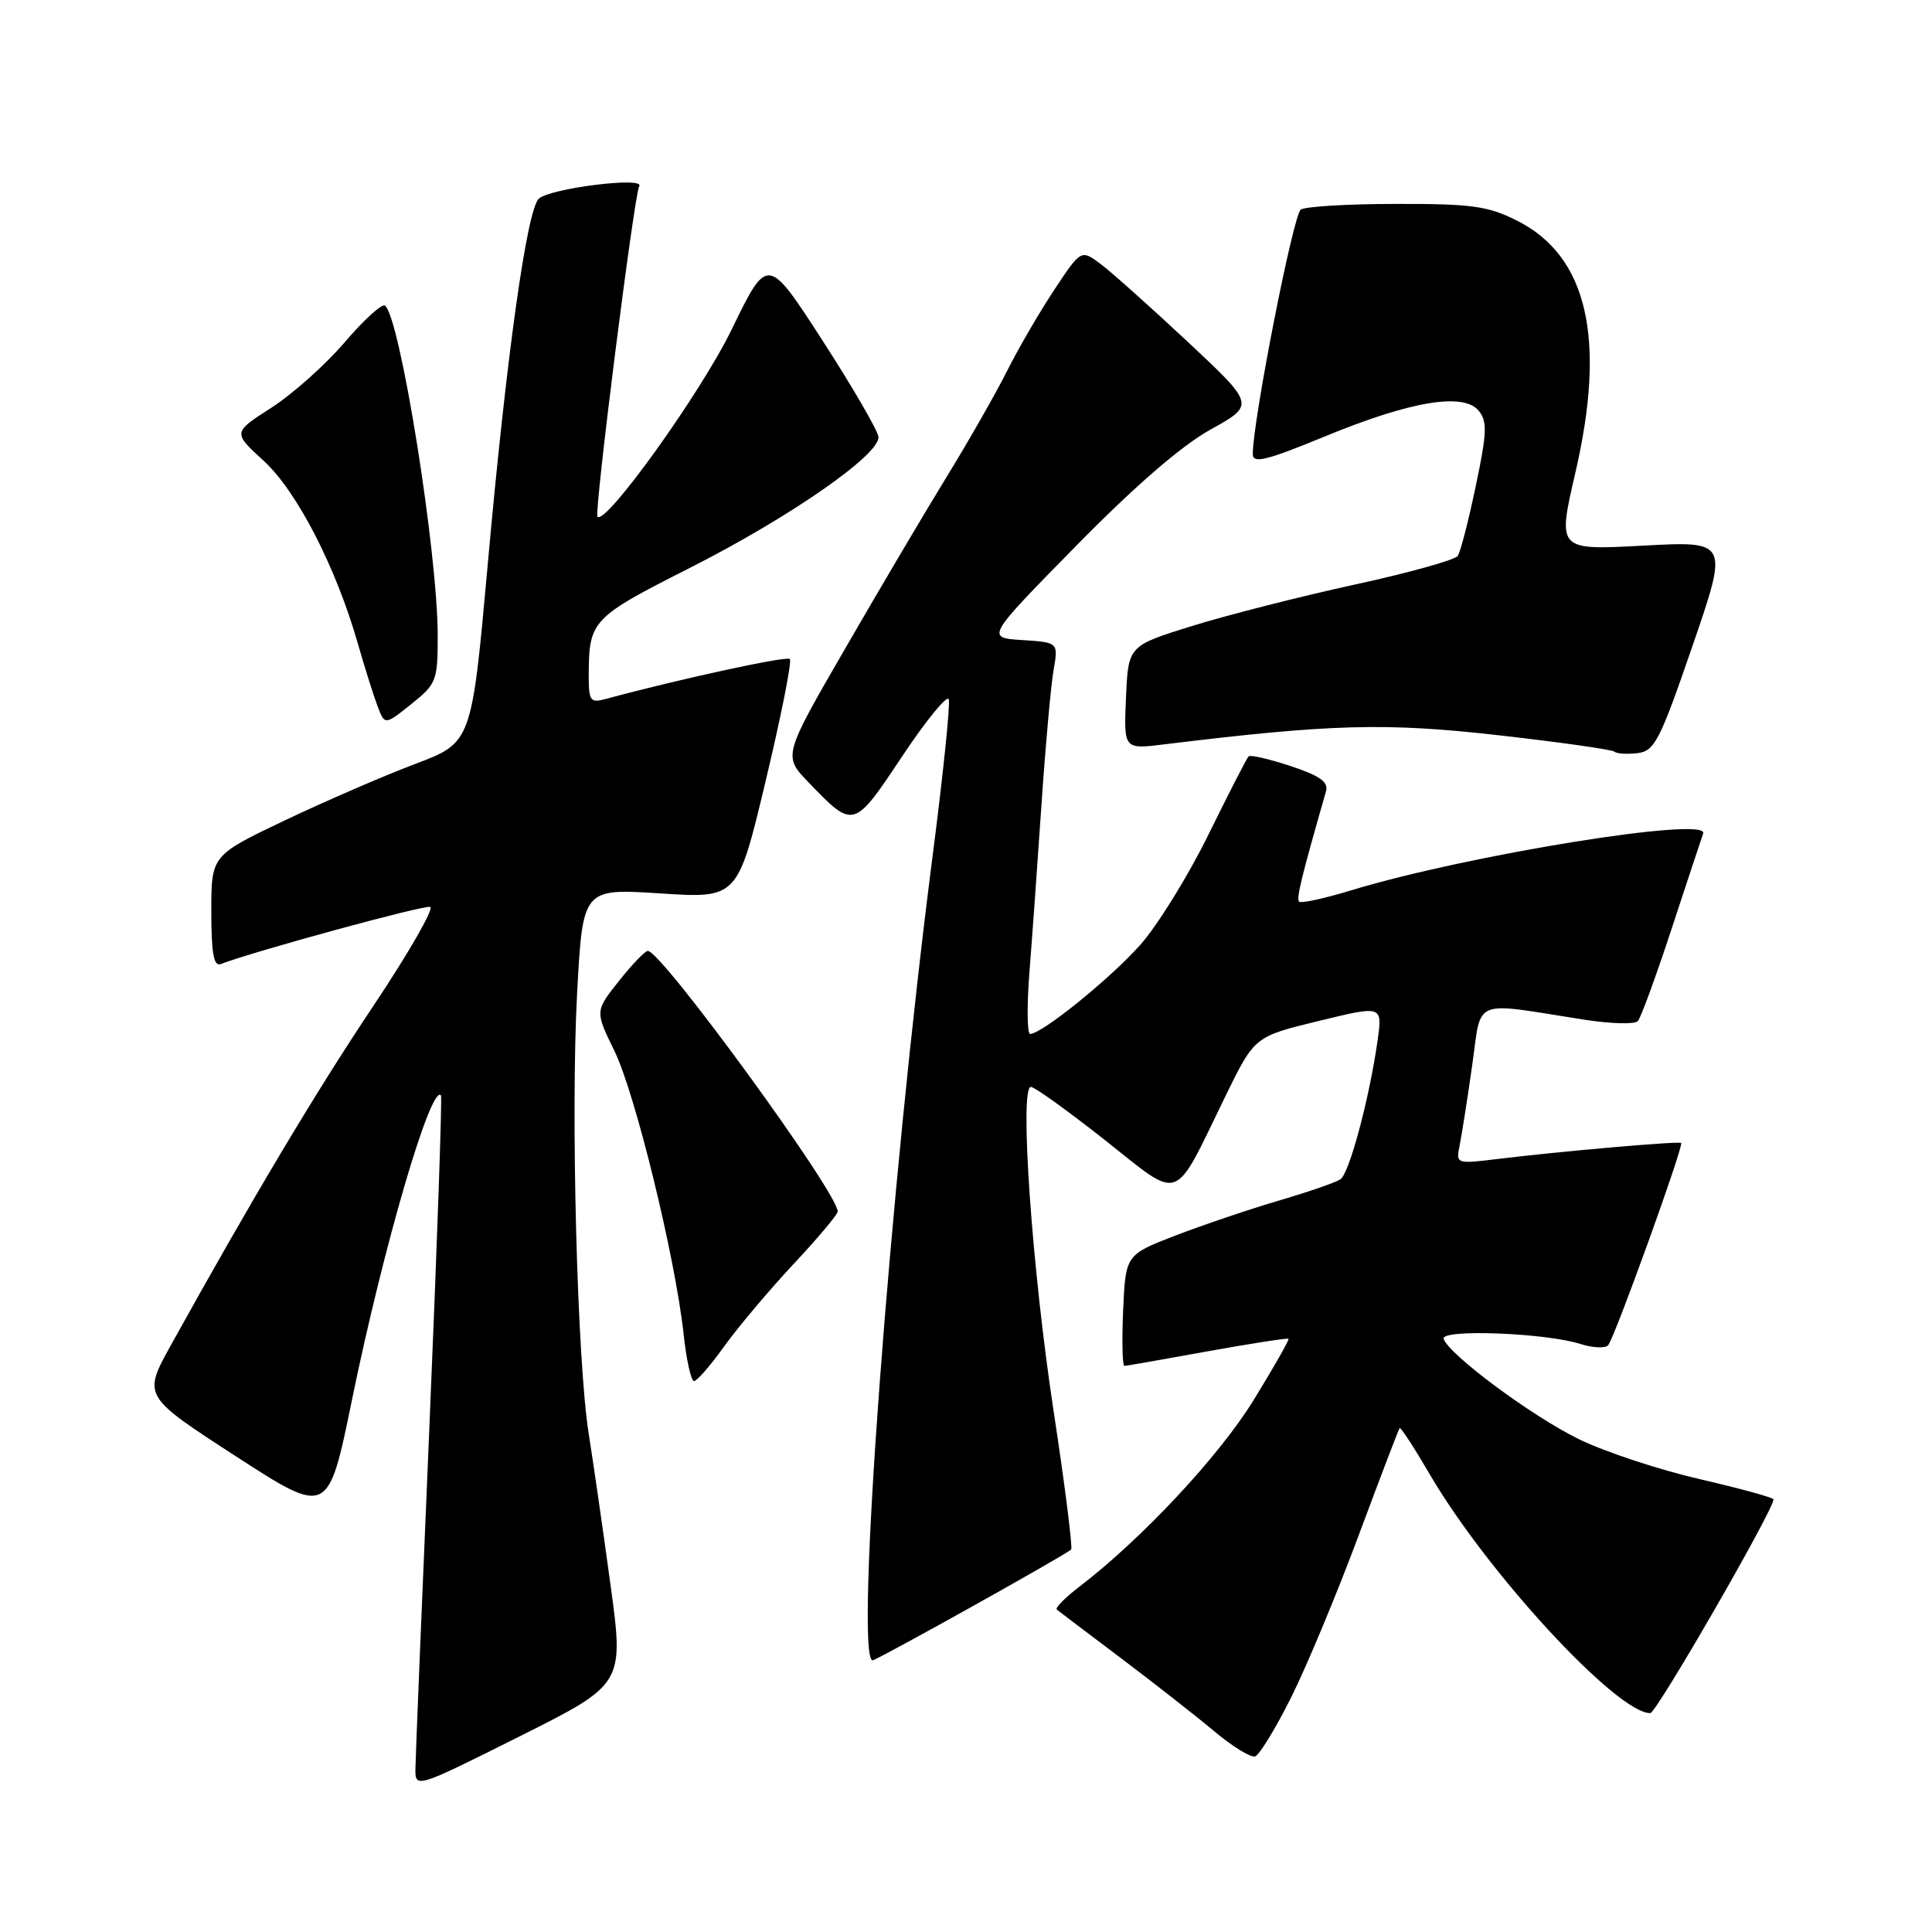 <?xml version="1.0" encoding="UTF-8" standalone="no"?>
<!DOCTYPE svg PUBLIC "-//W3C//DTD SVG 1.1//EN" "http://www.w3.org/Graphics/SVG/1.1/DTD/svg11.dtd" >
<svg xmlns="http://www.w3.org/2000/svg" xmlns:xlink="http://www.w3.org/1999/xlink" version="1.1" viewBox="0 0 256 256">
 <g >
 <path fill="currentColor"
d=" M 80.87 209.82 C 79.87 202.49 78.58 193.57 78.01 190.00 C 76.48 180.38 75.61 147.51 76.47 131.61 C 77.22 117.72 77.22 117.72 87.48 118.38 C 97.74 119.05 97.74 119.05 101.46 103.45 C 103.51 94.87 104.95 87.62 104.66 87.32 C 104.23 86.89 89.91 90.00 80.25 92.62 C 78.20 93.18 78.00 92.89 78.01 89.37 C 78.04 82.23 78.44 81.81 91.37 75.27 C 104.63 68.55 116.56 60.27 116.40 57.90 C 116.34 57.09 113.01 51.35 109.00 45.14 C 101.71 33.86 101.71 33.86 96.94 43.68 C 92.88 52.02 80.33 69.55 79.17 68.48 C 78.69 68.04 84.04 25.75 84.70 24.67 C 85.51 23.36 72.72 24.97 71.37 26.35 C 69.79 27.97 67.09 47.31 64.62 74.88 C 62.50 98.41 62.50 98.41 55.00 101.23 C 50.88 102.79 43.11 106.15 37.75 108.70 C 28.00 113.35 28.00 113.35 28.00 120.78 C 28.00 126.31 28.32 128.09 29.25 127.74 C 33.86 125.99 56.19 119.90 57.00 120.17 C 57.56 120.35 54.16 126.26 49.47 133.29 C 41.78 144.79 33.39 158.86 22.65 178.23 C 18.92 184.97 18.92 184.97 31.20 192.93 C 43.49 200.89 43.49 200.89 46.65 185.43 C 50.81 165.15 57.10 143.62 58.43 145.14 C 58.60 145.34 57.92 164.85 56.92 188.50 C 55.91 212.15 55.07 232.74 55.05 234.26 C 55.00 237.01 55.00 237.01 68.85 230.08 C 82.70 223.14 82.70 223.14 80.87 209.82 Z  M 171.07 224.94 C 173.12 220.85 177.14 211.20 180.01 203.50 C 182.87 195.80 185.33 189.38 185.46 189.23 C 185.60 189.08 187.40 191.84 189.46 195.37 C 197.11 208.45 214.24 227.00 218.67 227.00 C 219.48 227.00 235.00 200.09 235.00 198.68 C 235.00 198.44 230.61 197.24 225.25 196.00 C 219.89 194.77 212.69 192.39 209.26 190.72 C 203.04 187.70 191.97 179.49 191.29 177.40 C 190.86 176.08 204.84 176.61 209.44 178.09 C 211.05 178.60 212.69 178.68 213.08 178.26 C 213.91 177.36 223.14 151.80 222.76 151.45 C 222.47 151.18 206.58 152.57 198.20 153.60 C 193.02 154.23 192.91 154.19 193.39 151.87 C 193.66 150.57 194.41 145.82 195.05 141.33 C 196.37 132.09 194.80 132.75 209.90 135.11 C 213.41 135.66 216.62 135.75 217.02 135.30 C 217.42 134.86 219.45 129.32 221.52 123.00 C 223.60 116.67 225.47 111.02 225.68 110.44 C 226.54 108.10 194.47 113.28 179.05 117.97 C 175.51 119.05 172.39 119.73 172.14 119.47 C 171.74 119.07 172.43 116.27 175.70 104.86 C 176.06 103.62 174.91 102.80 171.02 101.51 C 168.19 100.57 165.68 99.99 165.44 100.23 C 165.20 100.46 162.82 105.12 160.13 110.58 C 157.45 116.04 153.39 122.61 151.10 125.19 C 147.14 129.65 138.06 137.00 136.50 137.00 C 136.09 137.00 136.06 133.29 136.41 128.75 C 136.77 124.21 137.49 114.20 138.01 106.50 C 138.53 98.80 139.25 90.84 139.60 88.81 C 140.24 85.12 140.24 85.12 135.44 84.81 C 130.64 84.50 130.64 84.50 142.57 72.35 C 150.37 64.41 156.54 59.06 160.40 56.92 C 166.30 53.64 166.30 53.64 157.40 45.31 C 152.50 40.73 147.32 36.10 145.88 35.01 C 143.25 33.04 143.25 33.04 139.73 38.35 C 137.79 41.27 134.98 46.10 133.48 49.08 C 131.99 52.06 128.41 58.33 125.55 63.00 C 122.68 67.67 116.60 77.95 112.05 85.83 C 103.76 100.16 103.76 100.16 107.13 103.66 C 113.12 109.88 113.11 109.89 119.54 100.22 C 122.73 95.43 125.51 92.03 125.72 92.66 C 125.93 93.29 124.98 102.51 123.61 113.15 C 117.88 157.49 113.22 220.00 115.63 220.00 C 116.17 220.00 140.73 206.30 141.93 205.33 C 142.16 205.14 141.12 196.91 139.62 187.05 C 136.74 168.21 135.05 143.99 136.60 144.02 C 137.09 144.02 141.50 147.20 146.40 151.06 C 156.68 159.19 155.35 159.67 162.36 145.28 C 166.23 137.35 166.23 137.35 174.71 135.29 C 183.19 133.22 183.19 133.22 182.54 137.86 C 181.45 145.55 178.80 155.45 177.62 156.26 C 177.00 156.68 173.35 157.94 169.50 159.07 C 165.65 160.20 159.50 162.28 155.82 163.69 C 149.15 166.26 149.15 166.26 148.82 173.63 C 148.65 177.69 148.72 181.00 149.00 180.99 C 149.28 180.98 154.22 180.11 160.00 179.06 C 165.77 178.02 170.60 177.27 170.73 177.40 C 170.86 177.53 168.77 181.20 166.08 185.57 C 161.50 192.99 151.32 203.89 143.03 210.24 C 141.12 211.70 139.77 213.07 140.03 213.28 C 140.29 213.49 144.10 216.38 148.50 219.69 C 152.90 223.01 158.48 227.38 160.89 229.40 C 163.30 231.42 165.74 232.92 166.31 232.73 C 166.88 232.54 169.02 229.04 171.07 224.94 Z  M 95.98 178.37 C 97.81 175.83 101.94 170.93 105.15 167.49 C 108.37 164.06 111.00 160.92 111.00 160.53 C 111.00 158.03 87.66 126.00 85.84 126.00 C 85.47 126.00 83.75 127.80 82.01 129.99 C 78.84 133.98 78.84 133.98 81.41 139.24 C 84.17 144.89 89.46 166.53 90.58 176.75 C 90.95 180.19 91.57 183.00 91.96 183.00 C 92.35 183.00 94.16 180.92 95.98 178.37 Z  M 224.26 85.60 C 229.04 71.69 229.04 71.69 217.70 72.30 C 206.37 72.91 206.37 72.91 208.73 62.70 C 212.87 44.87 210.35 33.95 201.04 29.25 C 197.17 27.30 195.03 27.00 185.04 27.02 C 178.69 27.02 172.99 27.36 172.36 27.77 C 171.37 28.40 166.00 55.76 166.00 60.16 C 166.00 61.47 167.76 61.04 175.55 57.83 C 186.93 53.14 193.90 51.98 195.93 54.42 C 197.09 55.82 197.04 57.32 195.55 64.38 C 194.60 68.95 193.52 73.13 193.16 73.66 C 192.79 74.20 186.65 75.91 179.51 77.46 C 172.36 79.02 162.69 81.48 158.01 82.93 C 149.50 85.57 149.50 85.57 149.20 92.43 C 148.90 99.29 148.90 99.29 154.20 98.64 C 176.32 95.93 183.61 95.73 198.53 97.42 C 206.73 98.35 213.66 99.33 213.93 99.60 C 214.20 99.87 215.56 99.96 216.95 99.80 C 219.24 99.53 219.92 98.22 224.26 85.60 Z  M 58.00 84.26 C 58.00 73.18 52.96 41.71 50.99 40.49 C 50.57 40.23 48.16 42.44 45.64 45.39 C 43.12 48.34 38.75 52.23 35.95 54.03 C 30.84 57.31 30.84 57.31 34.94 61.06 C 39.33 65.07 44.53 75.17 47.42 85.29 C 48.33 88.47 49.51 92.20 50.03 93.58 C 50.99 96.10 50.99 96.10 54.49 93.30 C 57.83 90.64 58.00 90.19 58.00 84.26 Z "/>
</g>
</svg>